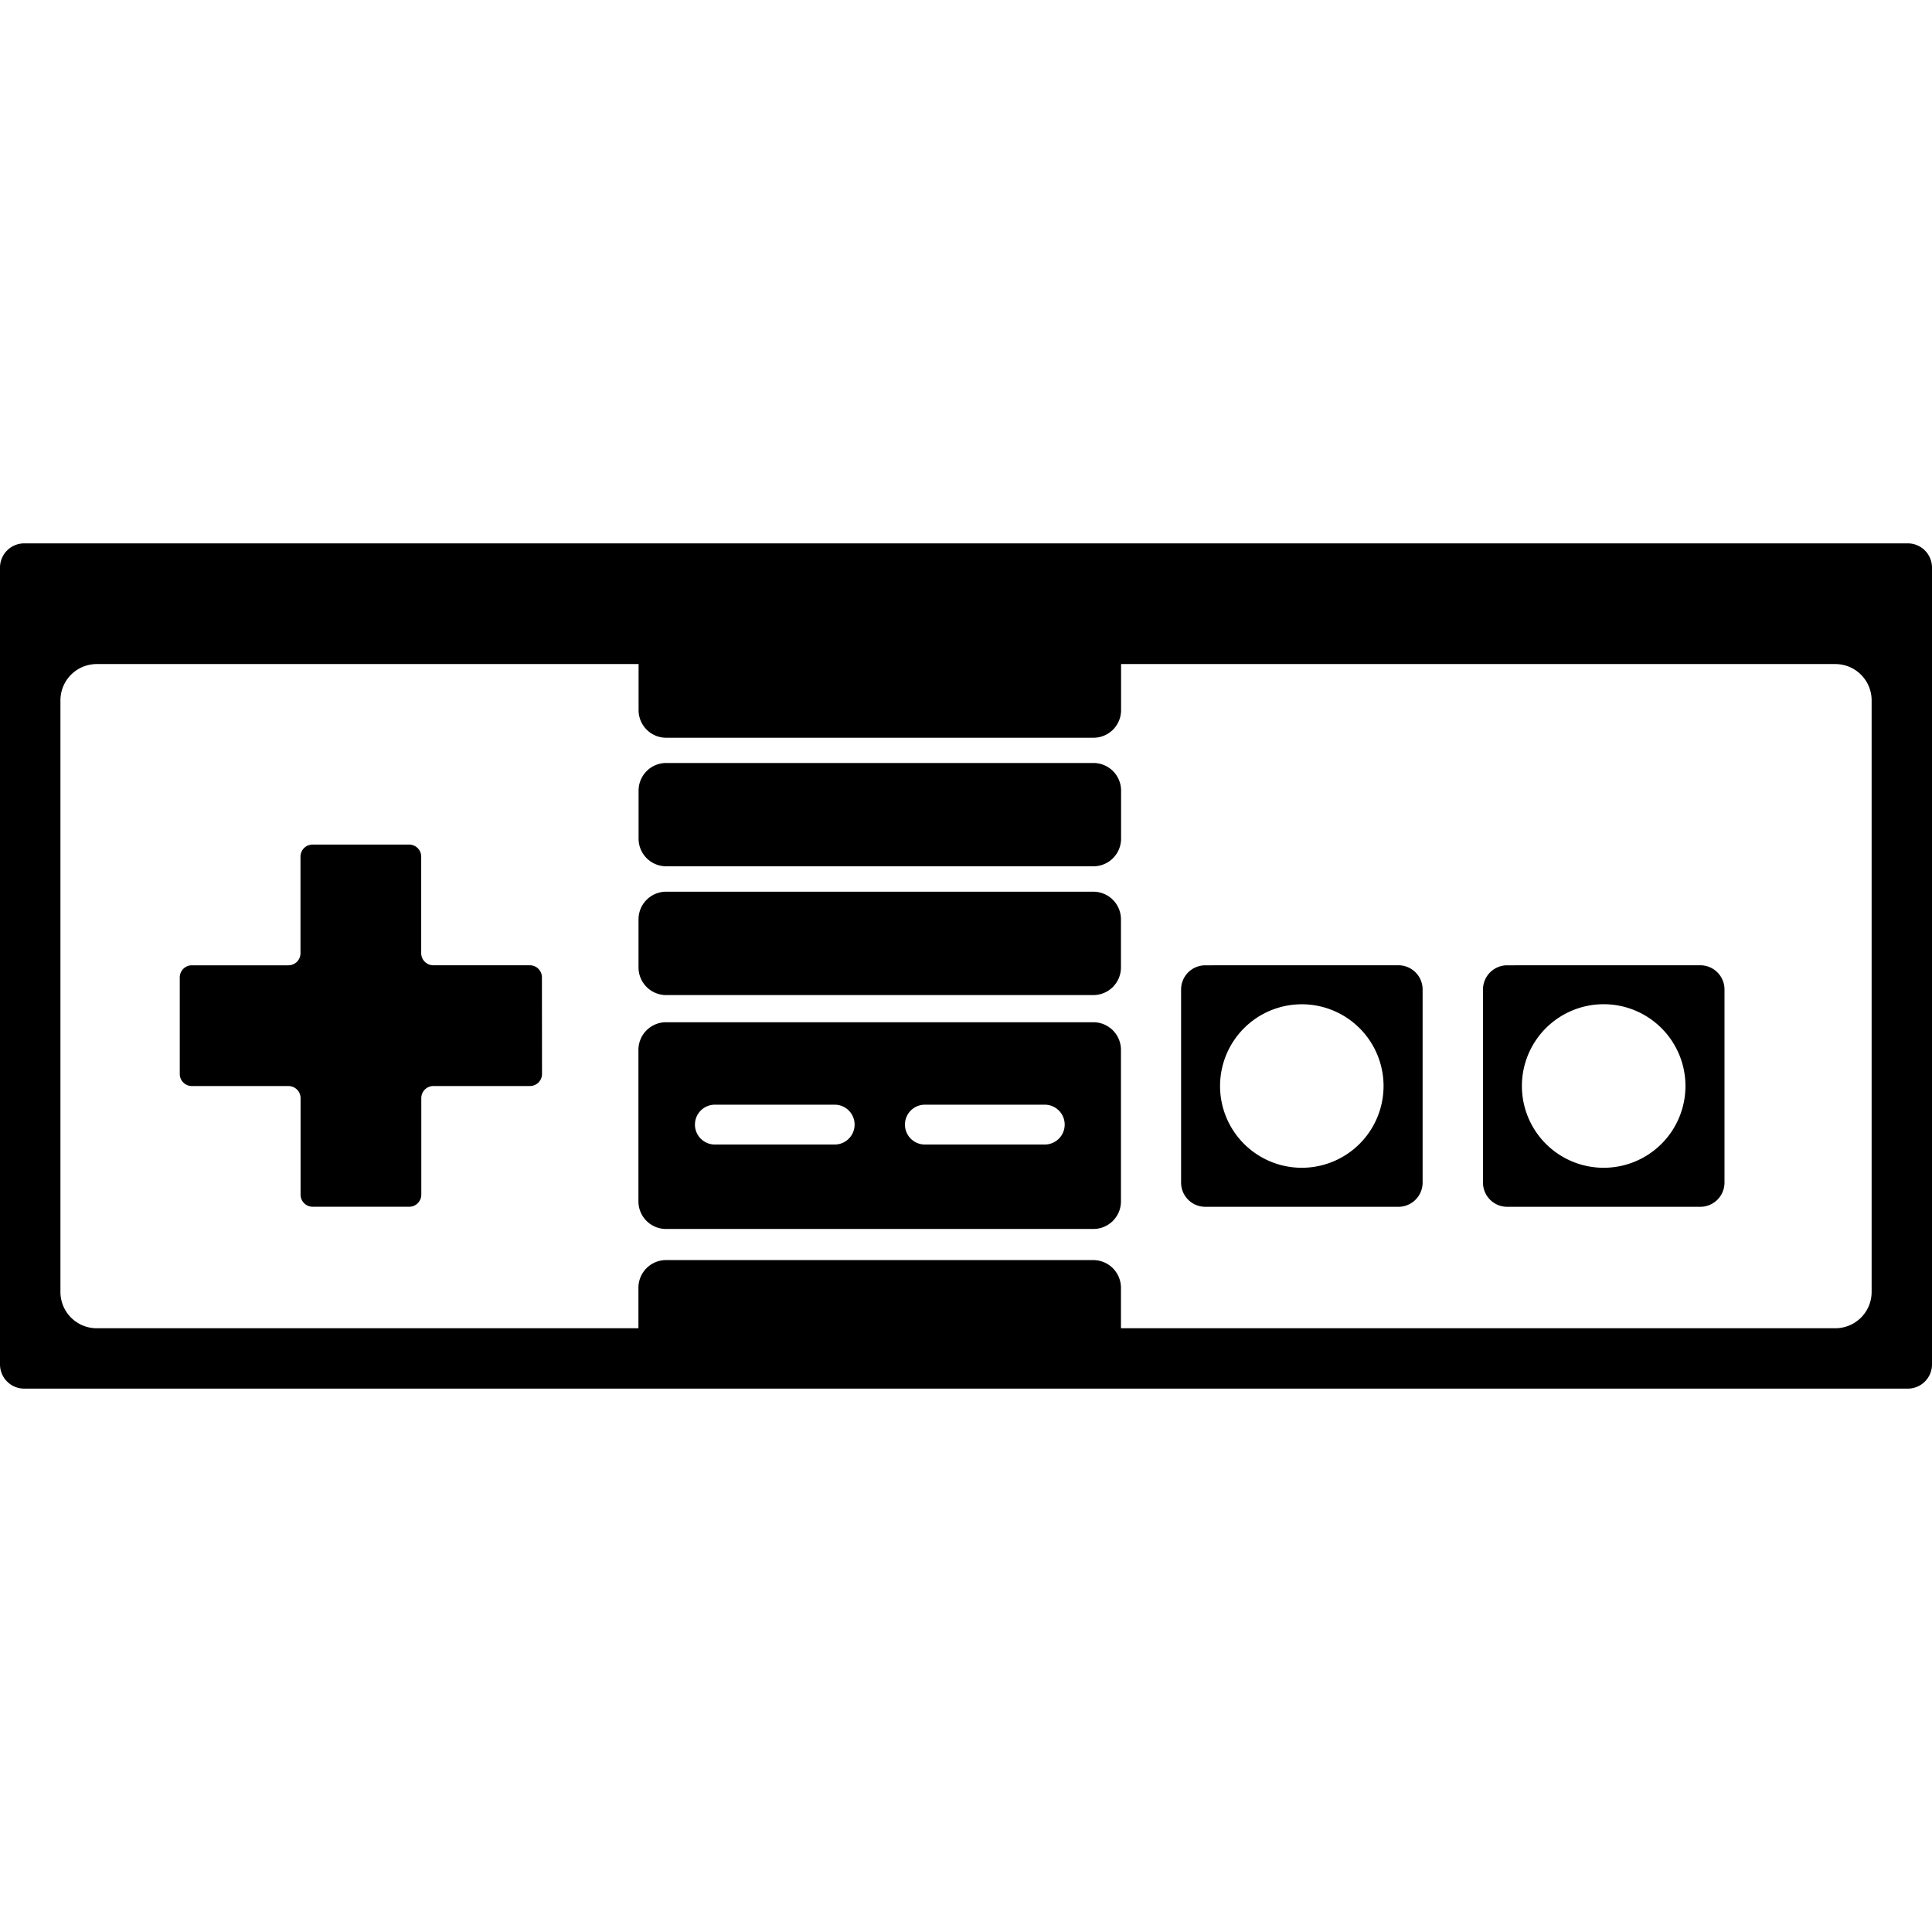 <svg id="Layer_1" data-name="Layer 1" xmlns="http://www.w3.org/2000/svg" viewBox="0 0 64 64"><path d="M39.926,31.977a.802.802,0,0,0-.801.801V39.176a.802.802,0,0,0,.801.801h6.399a.802.802,0,0,0,.801-.801V32.777a.802.802,0,0,0-.801-.801Zm3.199,6.707a2.708,2.708,0,1,1,2.707-2.709A2.709,2.709,0,0,1,43.125,38.684Z"/><path d="M49.926,31.977a.802.802,0,0,0-.8.801V39.176a.802.802,0,0,0,.8.801h6.399a.802.802,0,0,0,.801-.801V32.777a.802.802,0,0,0-.801-.801Zm3.2,6.707a2.709,2.709,0,1,1,2.707-2.707A2.708,2.708,0,0,1,53.125,38.684Z"/><path d="M17.955,35.576a.401.401,0,0,1-.4.4h-3.199a.401.401,0,0,0-.4.398v3.203a.401.401,0,0,1-.4.398h-3.199a.401.401,0,0,1-.4-.398V36.375a.401.401,0,0,0-.4-.398H6.355a.401.401,0,0,1-.4-.4V32.377a.401.401,0,0,1,.4-.4h3.199a.401.401,0,0,0,.4-.4V28.377a.401.401,0,0,1,.4-.4h3.199a.401.401,0,0,1,.4.4v3.199a.401.401,0,0,0,.4.4h3.199a.401.401,0,0,1,.4.4Zm19.182-9.387a.915.915,0,0,0-.914-.914H22.068a.915.915,0,0,0-.914.914V27.783a.915.915,0,0,0,.914.914H36.223a.915.915,0,0,0,.914-.914Zm-.004,4.264a.915.915,0,0,0-.914-.914H22.066a.915.915,0,0,0-.914.914v1.596a.915.915,0,0,0,.914.914H36.219a.915.915,0,0,0,.914-.914Z"/><path d="M63.199,18H.801A.802.802,0,0,0,0,18.801V45.199A.802.802,0,0,0,.801,46H63.199A.802.802,0,0,0,64,45.199V18.801A.802.802,0,0,0,63.199,18ZM36.219,41.742H22.063a.915.915,0,0,0-.914.914V44H3.201A1.202,1.202,0,0,1,2.002,42.801V23.197A1.202,1.202,0,0,1,3.201,21.998H21.154V23.525a.915.915,0,0,0,.914.914H36.223a.915.915,0,0,0,.914-.914V21.998H60.801A1.202,1.202,0,0,1,62,23.197V42.801A1.202,1.202,0,0,1,60.801,44H37.133V42.656A.918.918,0,0,0,36.219,41.742Z"/><path d="M36.219,33.863H22.063a.915.915,0,0,0-.914.914v5.02a.913.913,0,0,0,.914.914H36.219a.913.913,0,0,0,.914-.914V34.777A.915.915,0,0,0,36.219,33.863Zm-8.569,4.051H23.681a.66.66,0,1,1,0-1.32h3.969a.66.66,0,1,1,0,1.32Zm6.959,0H30.638a.66.66,0,1,1,0-1.32h3.971a.66.66,0,1,1,0,1.32Z"/></svg>